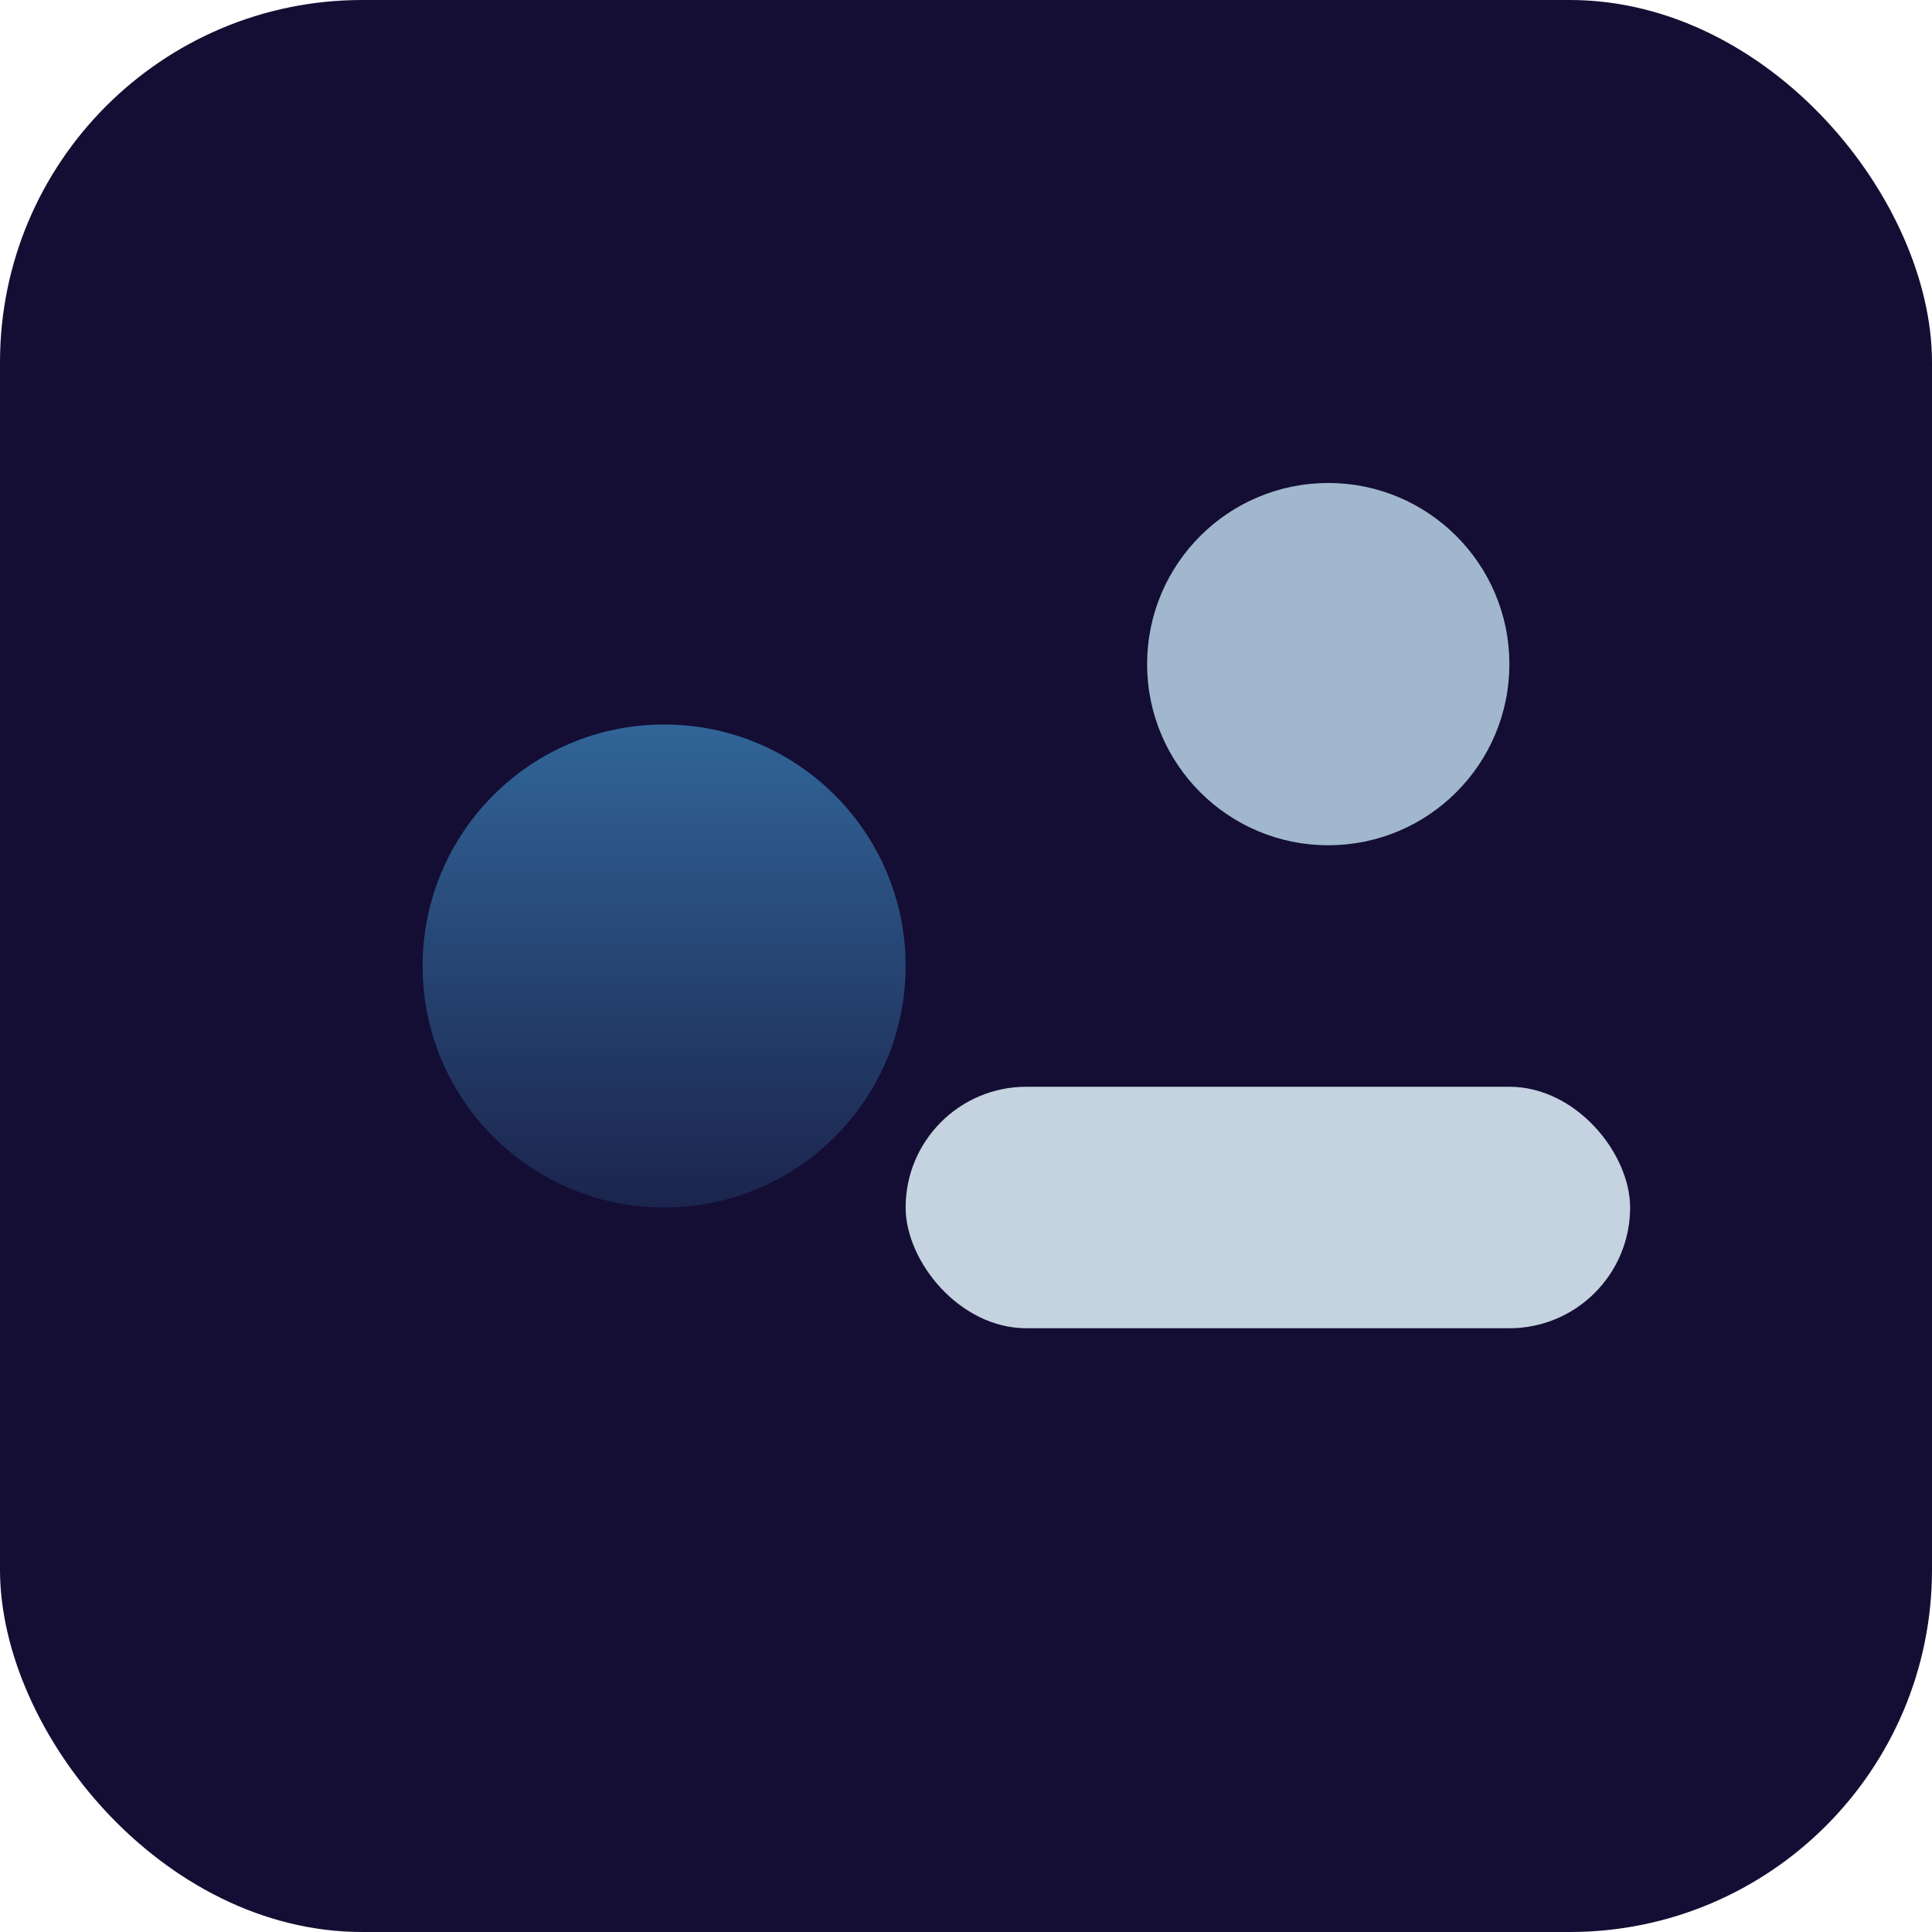 <svg xmlns="http://www.w3.org/2000/svg" viewBox="0 0 64 64" role="img" aria-label="NextGen logo">
<defs>
<linearGradient id="g" x1="0" x2="0" y1="0" y2="1">
<stop offset="0%" stop-color="#316598"/>
<stop offset="100%" stop-color="#1B244D"/>
</linearGradient>
</defs>
<rect width="64" height="64" rx="12" fill="#140E34"/>
<g transform="translate(10,10)">
<circle cx="12" cy="22" r="8" fill="url(#g)"/>
<circle cx="34" cy="12" r="6" fill="#A1B7CD"/>
<rect x="20" y="26" width="24" height="8" rx="4" fill="#C5D2DF"/>
</g>
</svg>

